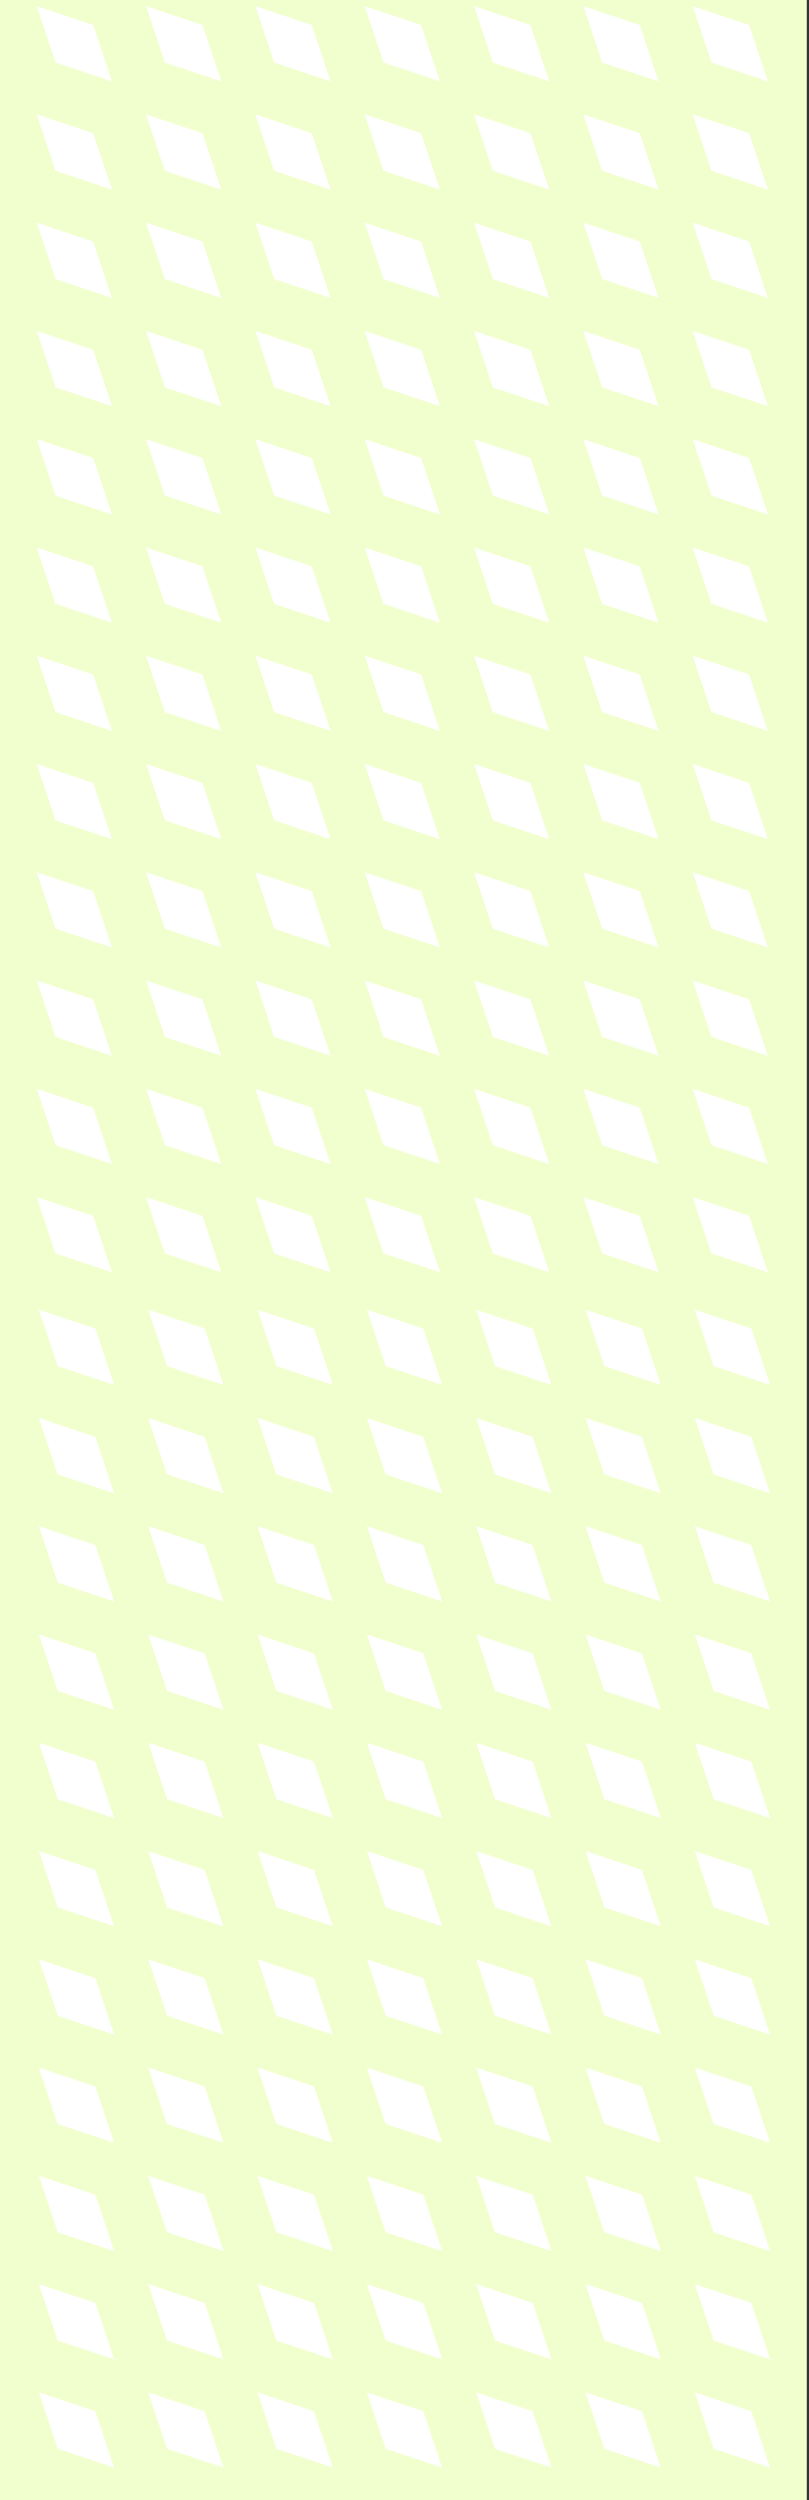 <?xml version="1.0" encoding="utf-8"?>
<!-- Generator: Adobe Illustrator 21.0.2, SVG Export Plug-In . SVG Version: 6.00 Build 0)  -->
<svg version="1.1" id="Capa_1" xmlns="http://www.w3.org/2000/svg" xmlns:xlink="http://www.w3.org/1999/xlink" x="0px" y="0px"
	 viewBox="0 0 370 1143" style="enable-background:new 0 0 370 1143;" xml:space="preserve">
<rect x="0" y="0" width="370" height="1143" fill="#333333" stroke="none"/>
<style type="text/css">
	.st0{fill:#F1FFCE;}
	.st1{fill:#FFFFFF;}
</style>
<rect x="-1" class="st0" width="370" height="1143"/>
<g>
	<polygon class="st1" points="16.8,2.8 42.6,11.4 51.2,37.2 25.4,28.6 	"/>
	<polygon class="st1" points="66.8,2.8 92.6,11.4 101.2,37.2 75.4,28.6 	"/>
	<polygon class="st1" points="116.8,2.8 142.6,11.4 151.2,37.2 125.4,28.6 	"/>
	<polygon class="st1" points="166.8,2.8 192.6,11.4 201.2,37.2 175.4,28.6 	"/>
	<polygon class="st1" points="216.8,2.8 242.6,11.4 251.2,37.2 225.4,28.6 	"/>
	<polygon class="st1" points="266.8,2.8 292.6,11.4 301.2,37.2 275.4,28.6 	"/>
	<polygon class="st1" points="316.8,2.8 342.6,11.4 351.2,37.2 325.4,28.6 	"/>
</g>
<g>
	<polygon class="st1" points="16.8,52.3 42.6,60.9 51.2,86.7 25.4,78.1 	"/>
	<polygon class="st1" points="66.8,52.3 92.6,60.9 101.2,86.7 75.4,78.1 	"/>
	<polygon class="st1" points="116.8,52.3 142.6,60.9 151.2,86.7 125.4,78.1 	"/>
	<polygon class="st1" points="166.8,52.3 192.6,60.9 201.2,86.7 175.4,78.1 	"/>
	<polygon class="st1" points="216.8,52.3 242.6,60.9 251.2,86.7 225.4,78.1 	"/>
	<polygon class="st1" points="266.8,52.3 292.6,60.9 301.2,86.7 275.4,78.1 	"/>
	<polygon class="st1" points="316.8,52.3 342.6,60.9 351.2,86.7 325.4,78.1 	"/>
</g>
<g>
	<polygon class="st1" points="16.8,101.8 42.6,110.4 51.2,136.2 25.4,127.6 	"/>
	<polygon class="st1" points="66.8,101.8 92.6,110.4 101.2,136.2 75.4,127.6 	"/>
	<polygon class="st1" points="116.8,101.8 142.6,110.4 151.2,136.2 125.4,127.6 	"/>
	<polygon class="st1" points="166.8,101.8 192.6,110.4 201.2,136.2 175.4,127.6 	"/>
	<polygon class="st1" points="216.8,101.8 242.6,110.4 251.2,136.2 225.4,127.6 	"/>
	<polygon class="st1" points="266.8,101.8 292.6,110.4 301.2,136.2 275.4,127.6 	"/>
	<polygon class="st1" points="316.8,101.8 342.6,110.4 351.2,136.2 325.4,127.6 	"/>
</g>
<g>
	<polygon class="st1" points="16.8,151.3 42.6,159.9 51.2,185.7 25.4,177.1 	"/>
	<polygon class="st1" points="66.8,151.3 92.6,159.9 101.2,185.7 75.4,177.1 	"/>
	<polygon class="st1" points="116.8,151.3 142.6,159.9 151.2,185.7 125.4,177.1 	"/>
	<polygon class="st1" points="166.8,151.3 192.6,159.9 201.2,185.7 175.4,177.1 	"/>
	<polygon class="st1" points="216.8,151.3 242.6,159.9 251.2,185.7 225.4,177.1 	"/>
	<polygon class="st1" points="266.8,151.3 292.6,159.9 301.2,185.7 275.4,177.1 	"/>
	<polygon class="st1" points="316.8,151.3 342.6,159.9 351.2,185.7 325.4,177.1 	"/>
</g>
<g>
	<polygon class="st1" points="16.8,200.8 42.6,209.4 51.2,235.2 25.4,226.6 	"/>
	<polygon class="st1" points="66.8,200.8 92.6,209.4 101.2,235.2 75.4,226.6 	"/>
	<polygon class="st1" points="116.8,200.8 142.6,209.4 151.2,235.2 125.4,226.6 	"/>
	<polygon class="st1" points="166.8,200.8 192.6,209.4 201.2,235.2 175.4,226.6 	"/>
	<polygon class="st1" points="216.8,200.8 242.6,209.4 251.2,235.2 225.4,226.6 	"/>
	<polygon class="st1" points="266.8,200.8 292.6,209.4 301.2,235.2 275.4,226.6 	"/>
	<polygon class="st1" points="316.8,200.8 342.6,209.4 351.2,235.2 325.4,226.6 	"/>
</g>
<g>
	<polygon class="st1" points="16.8,250.3 42.6,258.9 51.2,284.7 25.4,276.1 	"/>
	<polygon class="st1" points="66.8,250.3 92.6,258.9 101.2,284.7 75.4,276.1 	"/>
	<polygon class="st1" points="116.8,250.3 142.6,258.9 151.2,284.7 125.4,276.1 	"/>
	<polygon class="st1" points="166.8,250.3 192.6,258.9 201.2,284.7 175.4,276.1 	"/>
	<polygon class="st1" points="216.8,250.3 242.6,258.9 251.2,284.7 225.4,276.1 	"/>
	<polygon class="st1" points="266.8,250.3 292.6,258.9 301.2,284.7 275.4,276.1 	"/>
	<polygon class="st1" points="316.8,250.3 342.6,258.9 351.2,284.7 325.4,276.1 	"/>
</g>
<g>
	<polygon class="st1" points="16.8,299.8 42.6,308.4 51.2,334.2 25.4,325.6 	"/>
	<polygon class="st1" points="66.8,299.8 92.6,308.4 101.2,334.2 75.4,325.6 	"/>
	<polygon class="st1" points="116.8,299.8 142.6,308.4 151.2,334.2 125.4,325.6 	"/>
	<polygon class="st1" points="166.8,299.8 192.6,308.4 201.2,334.2 175.4,325.6 	"/>
	<polygon class="st1" points="216.8,299.8 242.6,308.4 251.2,334.2 225.4,325.6 	"/>
	<polygon class="st1" points="266.8,299.8 292.6,308.4 301.2,334.2 275.4,325.6 	"/>
	<polygon class="st1" points="316.8,299.8 342.6,308.4 351.2,334.2 325.4,325.6 	"/>
</g>
<g>
	<polygon class="st1" points="16.8,349.3 42.6,357.9 51.2,383.7 25.4,375.1 	"/>
	<polygon class="st1" points="66.8,349.3 92.6,357.9 101.2,383.7 75.4,375.1 	"/>
	<polygon class="st1" points="116.8,349.3 142.6,357.9 151.2,383.7 125.4,375.1 	"/>
	<polygon class="st1" points="166.8,349.3 192.6,357.9 201.2,383.7 175.4,375.1 	"/>
	<polygon class="st1" points="216.8,349.3 242.6,357.9 251.2,383.7 225.4,375.1 	"/>
	<polygon class="st1" points="266.8,349.3 292.6,357.9 301.2,383.7 275.4,375.1 	"/>
	<polygon class="st1" points="316.8,349.3 342.6,357.9 351.2,383.7 325.4,375.1 	"/>
</g>
<g>
	<polygon class="st1" points="16.8,398.8 42.6,407.4 51.2,433.2 25.4,424.6 	"/>
	<polygon class="st1" points="66.8,398.8 92.6,407.4 101.2,433.2 75.4,424.6 	"/>
	<polygon class="st1" points="116.8,398.8 142.6,407.4 151.2,433.2 125.4,424.6 	"/>
	<polygon class="st1" points="166.8,398.8 192.6,407.4 201.2,433.2 175.4,424.6 	"/>
	<polygon class="st1" points="216.8,398.8 242.6,407.4 251.2,433.2 225.4,424.6 	"/>
	<polygon class="st1" points="266.8,398.8 292.6,407.4 301.2,433.2 275.4,424.6 	"/>
	<polygon class="st1" points="316.8,398.8 342.6,407.4 351.2,433.2 325.4,424.6 	"/>
</g>
<g>
	<polygon class="st1" points="16.8,448.3 42.6,456.9 51.2,482.7 25.4,474.1 	"/>
	<polygon class="st1" points="66.8,448.3 92.6,456.9 101.2,482.7 75.4,474.1 	"/>
	<polygon class="st1" points="116.8,448.3 142.6,456.9 151.2,482.7 125.4,474.1 	"/>
	<polygon class="st1" points="166.8,448.3 192.6,456.9 201.2,482.7 175.4,474.1 	"/>
	<polygon class="st1" points="216.8,448.3 242.6,456.9 251.2,482.7 225.4,474.1 	"/>
	<polygon class="st1" points="266.8,448.3 292.6,456.9 301.2,482.7 275.4,474.1 	"/>
	<polygon class="st1" points="316.8,448.3 342.6,456.9 351.2,482.7 325.4,474.1 	"/>
</g>
<g>
	<polygon class="st1" points="16.8,497.8 42.6,506.4 51.2,532.2 25.4,523.6 	"/>
	<polygon class="st1" points="66.8,497.8 92.6,506.4 101.2,532.2 75.4,523.6 	"/>
	<polygon class="st1" points="116.8,497.8 142.6,506.4 151.2,532.2 125.4,523.6 	"/>
	<polygon class="st1" points="166.8,497.8 192.6,506.4 201.2,532.2 175.4,523.6 	"/>
	<polygon class="st1" points="216.8,497.8 242.6,506.4 251.2,532.2 225.4,523.6 	"/>
	<polygon class="st1" points="266.8,497.8 292.6,506.4 301.2,532.2 275.4,523.6 	"/>
	<polygon class="st1" points="316.8,497.8 342.6,506.4 351.2,532.2 325.4,523.6 	"/>
</g>
<g>
	<polygon class="st1" points="16.8,547.3 42.6,555.9 51.2,581.7 25.4,573.1 	"/>
	<polygon class="st1" points="66.8,547.3 92.6,555.9 101.2,581.7 75.4,573.1 	"/>
	<polygon class="st1" points="116.8,547.3 142.6,555.9 151.2,581.7 125.4,573.1 	"/>
	<polygon class="st1" points="166.8,547.3 192.6,555.9 201.2,581.7 175.4,573.1 	"/>
	<polygon class="st1" points="216.8,547.3 242.6,555.9 251.2,581.7 225.4,573.1 	"/>
	<polygon class="st1" points="266.8,547.3 292.6,555.9 301.2,581.7 275.4,573.1 	"/>
	<polygon class="st1" points="316.8,547.3 342.6,555.9 351.2,581.7 325.4,573.1 	"/>
</g>
<g>
	<polygon class="st1" points="17.8,598.8 43.6,607.4 52.2,633.2 26.4,624.6 	"/>
	<polygon class="st1" points="67.8,598.8 93.6,607.4 102.2,633.2 76.4,624.6 	"/>
	<polygon class="st1" points="117.8,598.8 143.6,607.4 152.2,633.2 126.4,624.6 	"/>
	<polygon class="st1" points="167.8,598.8 193.6,607.4 202.2,633.2 176.4,624.6 	"/>
	<polygon class="st1" points="217.8,598.8 243.6,607.4 252.2,633.2 226.4,624.6 	"/>
	<polygon class="st1" points="267.8,598.8 293.6,607.4 302.2,633.2 276.4,624.6 	"/>
	<polygon class="st1" points="317.8,598.8 343.6,607.4 352.2,633.2 326.4,624.6 	"/>
</g>
<g>
	<polygon class="st1" points="17.8,648.3 43.6,656.9 52.2,682.7 26.4,674.1 	"/>
	<polygon class="st1" points="67.8,648.3 93.6,656.9 102.2,682.7 76.4,674.1 	"/>
	<polygon class="st1" points="117.8,648.3 143.6,656.9 152.2,682.7 126.4,674.1 	"/>
	<polygon class="st1" points="167.8,648.3 193.6,656.9 202.2,682.7 176.4,674.1 	"/>
	<polygon class="st1" points="217.8,648.3 243.6,656.9 252.2,682.7 226.4,674.1 	"/>
	<polygon class="st1" points="267.8,648.3 293.6,656.9 302.2,682.7 276.4,674.1 	"/>
	<polygon class="st1" points="317.8,648.3 343.6,656.9 352.2,682.7 326.4,674.1 	"/>
</g>
<g>
	<polygon class="st1" points="17.8,697.8 43.6,706.4 52.2,732.2 26.4,723.6 	"/>
	<polygon class="st1" points="67.8,697.8 93.6,706.4 102.2,732.2 76.4,723.6 	"/>
	<polygon class="st1" points="117.8,697.8 143.6,706.4 152.2,732.2 126.4,723.6 	"/>
	<polygon class="st1" points="167.8,697.8 193.6,706.4 202.2,732.2 176.4,723.6 	"/>
	<polygon class="st1" points="217.8,697.8 243.6,706.4 252.2,732.2 226.4,723.6 	"/>
	<polygon class="st1" points="267.8,697.8 293.6,706.4 302.2,732.2 276.4,723.6 	"/>
	<polygon class="st1" points="317.8,697.8 343.6,706.4 352.2,732.2 326.4,723.6 	"/>
</g>
<g>
	<polygon class="st1" points="17.8,747.3 43.6,755.9 52.2,781.7 26.4,773.1 	"/>
	<polygon class="st1" points="67.8,747.3 93.6,755.9 102.2,781.7 76.4,773.1 	"/>
	<polygon class="st1" points="117.8,747.3 143.6,755.9 152.2,781.7 126.4,773.1 	"/>
	<polygon class="st1" points="167.8,747.3 193.6,755.9 202.2,781.7 176.4,773.1 	"/>
	<polygon class="st1" points="217.8,747.3 243.6,755.9 252.2,781.7 226.4,773.1 	"/>
	<polygon class="st1" points="267.8,747.3 293.6,755.9 302.2,781.7 276.4,773.1 	"/>
	<polygon class="st1" points="317.8,747.3 343.6,755.9 352.2,781.7 326.4,773.1 	"/>
</g>
<g>
	<polygon class="st1" points="17.8,796.8 43.6,805.4 52.2,831.2 26.4,822.6 	"/>
	<polygon class="st1" points="67.8,796.8 93.6,805.4 102.2,831.2 76.4,822.6 	"/>
	<polygon class="st1" points="117.8,796.8 143.6,805.4 152.2,831.2 126.4,822.6 	"/>
	<polygon class="st1" points="167.8,796.8 193.6,805.4 202.2,831.2 176.4,822.6 	"/>
	<polygon class="st1" points="217.8,796.8 243.6,805.4 252.2,831.2 226.4,822.6 	"/>
	<polygon class="st1" points="267.8,796.8 293.6,805.4 302.2,831.2 276.4,822.6 	"/>
	<polygon class="st1" points="317.8,796.8 343.6,805.4 352.2,831.2 326.4,822.6 	"/>
</g>
<g>
	<polygon class="st1" points="17.8,846.3 43.6,854.9 52.2,880.7 26.4,872.1 	"/>
	<polygon class="st1" points="67.8,846.3 93.6,854.9 102.2,880.7 76.4,872.1 	"/>
	<polygon class="st1" points="117.8,846.3 143.6,854.9 152.2,880.7 126.4,872.1 	"/>
	<polygon class="st1" points="167.8,846.3 193.6,854.9 202.2,880.7 176.4,872.1 	"/>
	<polygon class="st1" points="217.8,846.3 243.6,854.9 252.2,880.7 226.4,872.1 	"/>
	<polygon class="st1" points="267.8,846.3 293.6,854.9 302.2,880.7 276.4,872.1 	"/>
	<polygon class="st1" points="317.8,846.3 343.6,854.9 352.2,880.7 326.4,872.1 	"/>
</g>
<g>
	<polygon class="st1" points="17.8,895.8 43.6,904.4 52.2,930.2 26.4,921.6 	"/>
	<polygon class="st1" points="67.8,895.8 93.6,904.4 102.2,930.2 76.4,921.6 	"/>
	<polygon class="st1" points="117.8,895.8 143.6,904.4 152.2,930.2 126.4,921.6 	"/>
	<polygon class="st1" points="167.8,895.8 193.6,904.4 202.2,930.2 176.4,921.6 	"/>
	<polygon class="st1" points="217.8,895.8 243.6,904.4 252.2,930.2 226.4,921.6 	"/>
	<polygon class="st1" points="267.8,895.8 293.6,904.4 302.2,930.2 276.4,921.6 	"/>
	<polygon class="st1" points="317.8,895.8 343.6,904.4 352.2,930.2 326.4,921.6 	"/>
</g>
<g>
	<polygon class="st1" points="17.8,945.3 43.6,953.9 52.2,979.7 26.4,971.1 	"/>
	<polygon class="st1" points="67.8,945.3 93.6,953.9 102.2,979.7 76.4,971.1 	"/>
	<polygon class="st1" points="117.8,945.3 143.6,953.9 152.2,979.7 126.4,971.1 	"/>
	<polygon class="st1" points="167.8,945.3 193.6,953.9 202.2,979.7 176.4,971.1 	"/>
	<polygon class="st1" points="217.8,945.3 243.6,953.9 252.2,979.7 226.4,971.1 	"/>
	<polygon class="st1" points="267.8,945.3 293.6,953.9 302.2,979.7 276.4,971.1 	"/>
	<polygon class="st1" points="317.8,945.3 343.6,953.9 352.2,979.7 326.4,971.1 	"/>
</g>
<g>
	<polygon class="st1" points="17.8,994.8 43.6,1003.4 52.2,1029.2 26.4,1020.6 	"/>
	<polygon class="st1" points="67.8,994.8 93.6,1003.4 102.2,1029.2 76.4,1020.6 	"/>
	<polygon class="st1" points="117.8,994.8 143.6,1003.4 152.2,1029.2 126.4,1020.6 	"/>
	<polygon class="st1" points="167.8,994.8 193.6,1003.4 202.2,1029.2 176.4,1020.6 	"/>
	<polygon class="st1" points="217.8,994.8 243.6,1003.4 252.2,1029.2 226.4,1020.6 	"/>
	<polygon class="st1" points="267.8,994.8 293.6,1003.4 302.2,1029.2 276.4,1020.6 	"/>
	<polygon class="st1" points="317.8,994.8 343.6,1003.4 352.2,1029.2 326.4,1020.6 	"/>
</g>
<g>
	<polygon class="st1" points="17.8,1044.3 43.6,1052.9 52.2,1078.7 26.4,1070.1 	"/>
	<polygon class="st1" points="67.8,1044.3 93.6,1052.9 102.2,1078.7 76.4,1070.1 	"/>
	<polygon class="st1" points="117.8,1044.3 143.6,1052.9 152.2,1078.7 126.4,1070.1 	"/>
	<polygon class="st1" points="167.8,1044.3 193.6,1052.9 202.2,1078.7 176.4,1070.1 	"/>
	<polygon class="st1" points="217.8,1044.3 243.6,1052.9 252.2,1078.7 226.4,1070.1 	"/>
	<polygon class="st1" points="267.8,1044.3 293.6,1052.9 302.2,1078.7 276.4,1070.1 	"/>
	<polygon class="st1" points="317.8,1044.3 343.6,1052.9 352.2,1078.7 326.4,1070.1 	"/>
</g>
<g>
	<polygon class="st1" points="17.8,1093.8 43.6,1102.4 52.2,1128.2 26.4,1119.6 	"/>
	<polygon class="st1" points="67.8,1093.8 93.6,1102.4 102.2,1128.2 76.4,1119.6 	"/>
	<polygon class="st1" points="117.8,1093.8 143.6,1102.4 152.2,1128.2 126.4,1119.6 	"/>
	<polygon class="st1" points="167.8,1093.8 193.6,1102.4 202.2,1128.2 176.4,1119.6 	"/>
	<polygon class="st1" points="217.8,1093.8 243.6,1102.4 252.2,1128.2 226.4,1119.6 	"/>
	<polygon class="st1" points="267.8,1093.8 293.6,1102.4 302.2,1128.2 276.4,1119.6 	"/>
	<polygon class="st1" points="317.8,1093.8 343.6,1102.4 352.2,1128.2 326.4,1119.6 	"/>
</g>
</svg>
